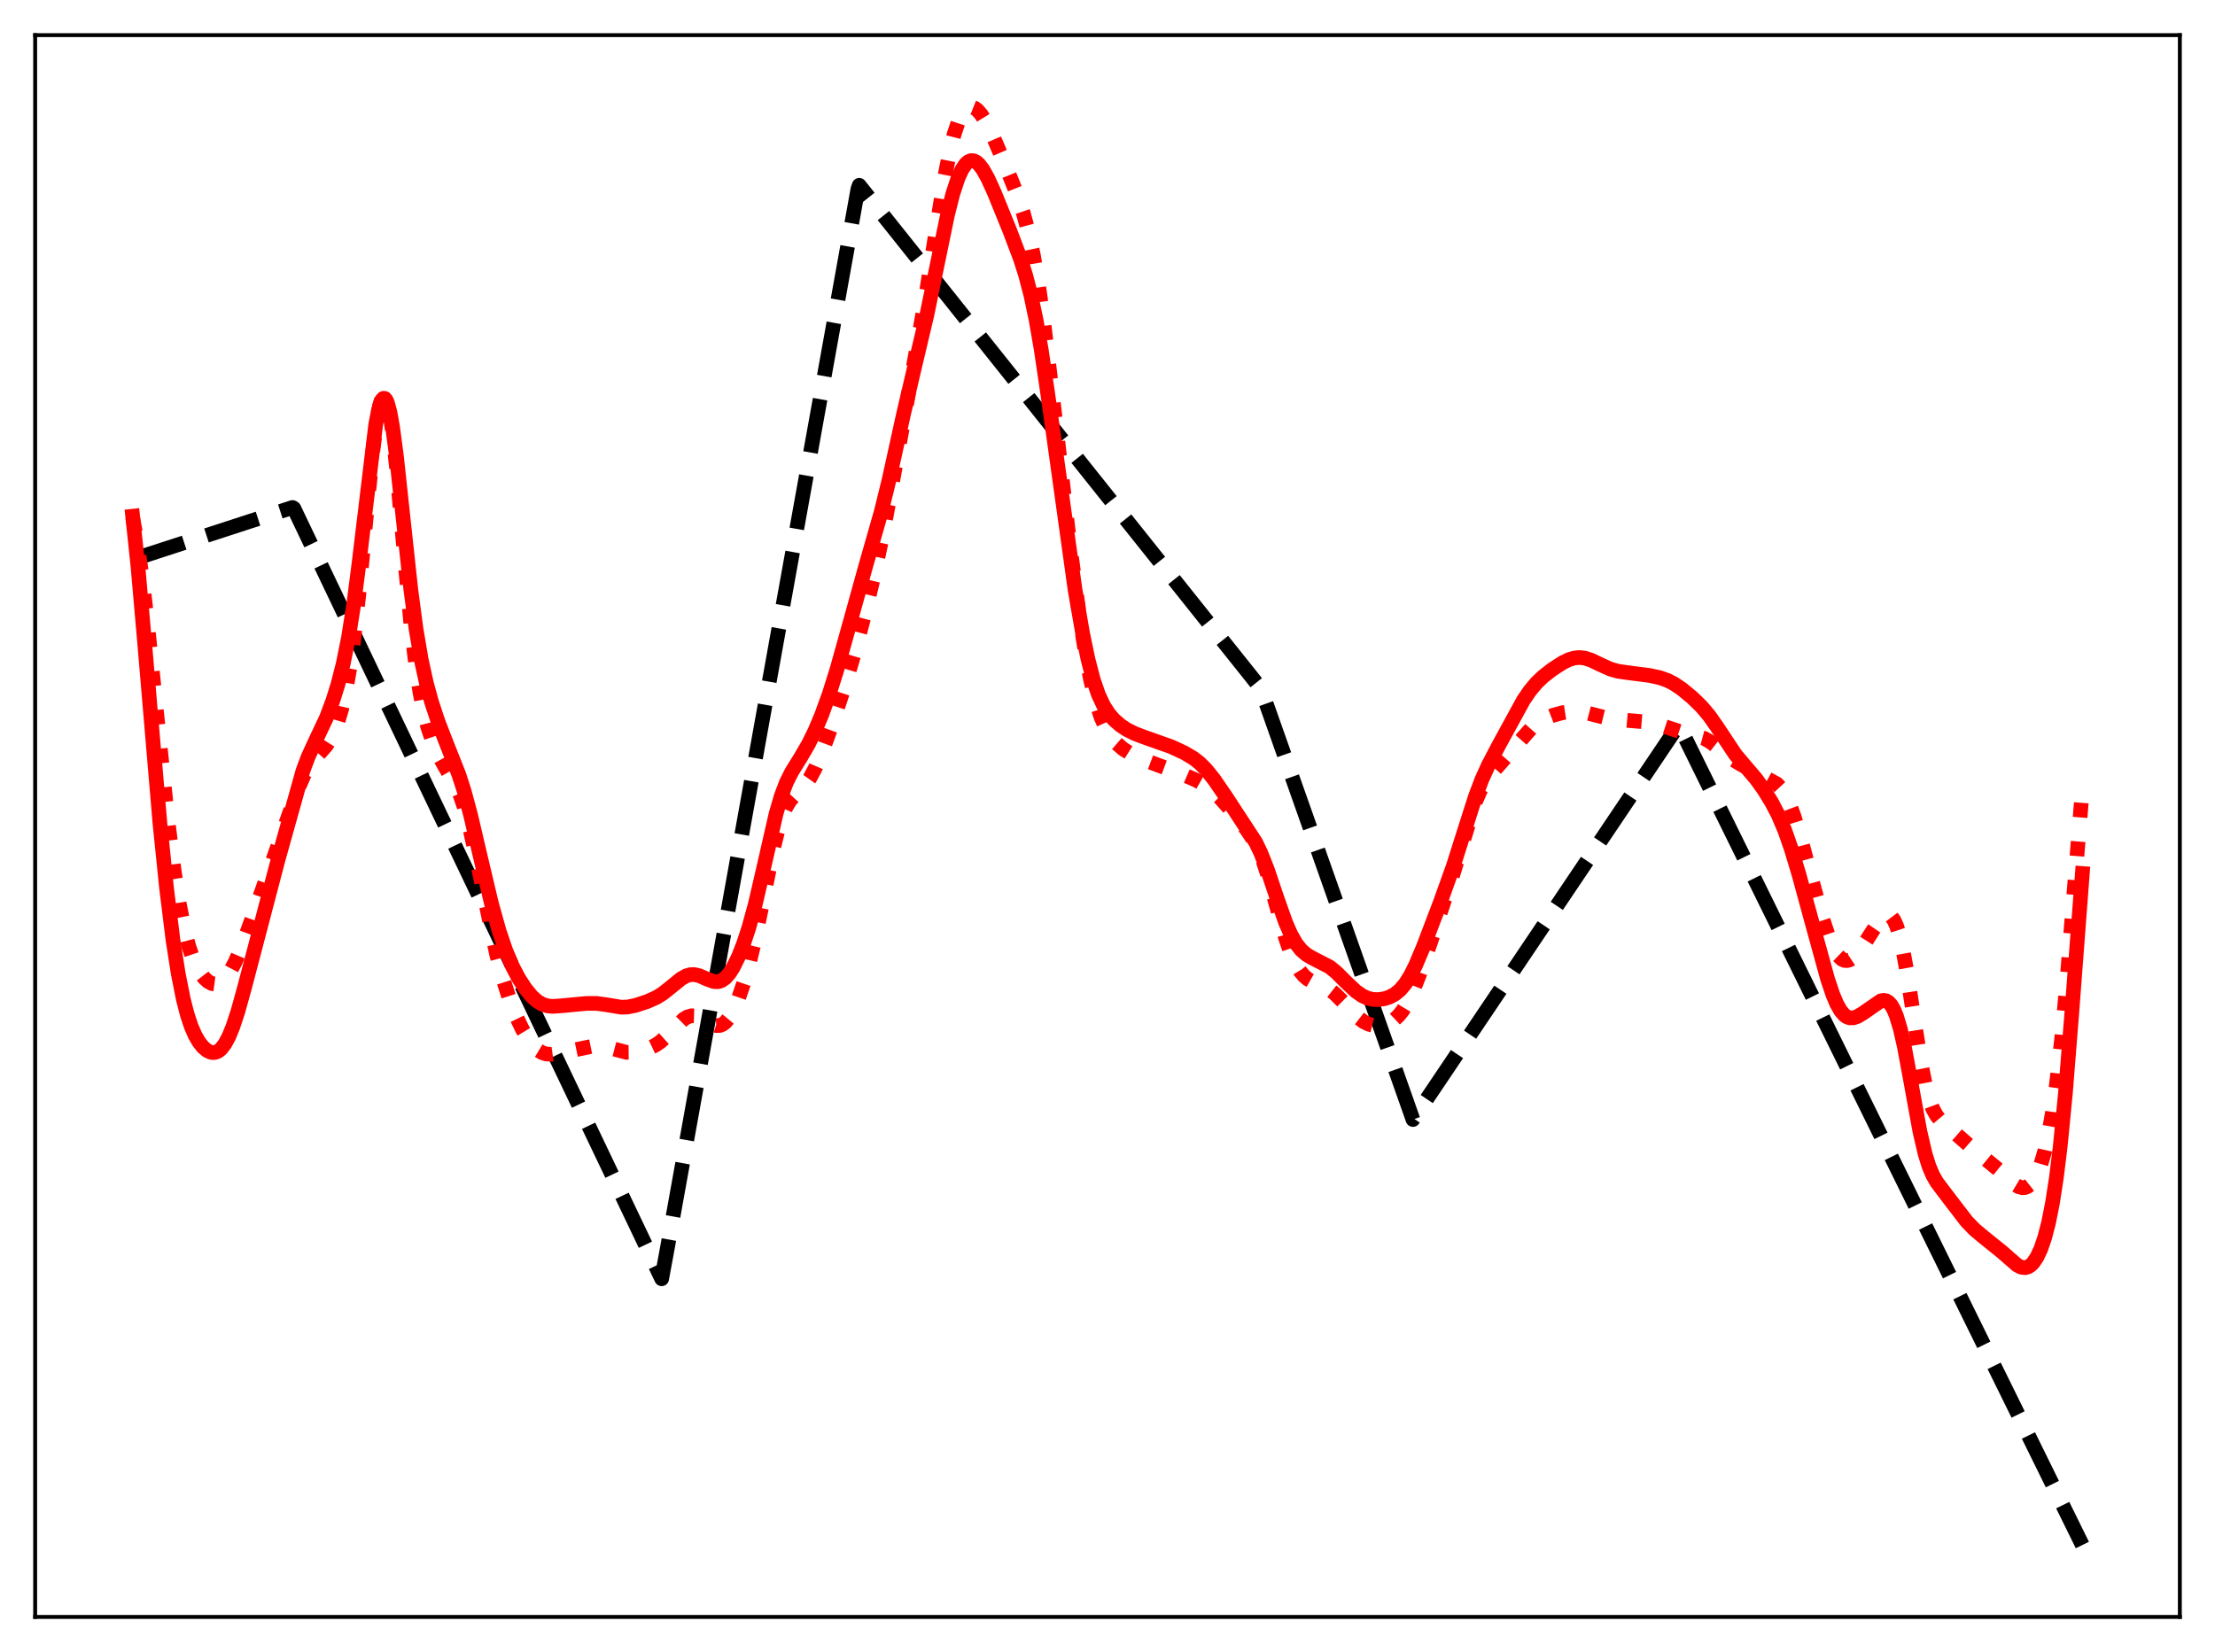 <?xml version="1.0" encoding="utf-8" standalone="no"?>
<!DOCTYPE svg PUBLIC "-//W3C//DTD SVG 1.1//EN"
  "http://www.w3.org/Graphics/SVG/1.1/DTD/svg11.dtd">
<svg xmlns:xlink="http://www.w3.org/1999/xlink" width="453.6pt" height="338.4pt" viewBox="0 0 453.6 338.4" xmlns="http://www.w3.org/2000/svg" version="1.1">
 <defs>
  <style type="text/css">*{stroke-linejoin: round; stroke-linecap: butt}</style>
 </defs>
 <g id="figure_1">
  <g id="patch_1">
   <path d="M 0 338.4 
L 453.6 338.4 
L 453.6 0 
L 0 0 
z
" style="fill: #ffffff"/>
  </g>
  <g id="axes_1">
   <g id="patch_2">
    <path d="M 7.2 331.2 
L 446.4 331.2 
L 446.4 7.2 
L 7.2 7.2 
z
" style="fill: #ffffff"/>
   </g>
   <g id="matplotlib.axis_1"/>
   <g id="matplotlib.axis_2"/>
   <g id="line2d_1">
    <path d="M 27.164 114.599 
L 59.904 103.947 
L 60.17 104.103 
L 135.5 261.939 
L 136.564 256.201 
L 175.693 38.694 
L 175.959 37.952 
L 258.209 141.034 
L 289.353 229.319 
L 343.654 148.629 
L 343.92 148.774 
L 426.436 316.473 
L 426.436 316.473 
" clip-path="url(#p908092acff)" style="fill: none; stroke-dasharray: 11.1,4.8; stroke-dashoffset: 0; stroke: #000000; stroke-width: 3"/>
   </g>
   <g id="line2d_2">
    <path d="M 27.164 105.999 
L 27.962 110.271 
L 29.027 117.645 
L 30.092 126.664 
L 31.955 144.842 
L 34.351 167.919 
L 35.681 178.49 
L 36.746 185.293 
L 37.811 190.59 
L 38.609 193.653 
L 39.408 196.044 
L 40.207 197.879 
L 41.005 199.273 
L 41.804 200.313 
L 42.602 201.044 
L 43.401 201.472 
L 44.199 201.578 
L 44.732 201.455 
L 45.53 200.975 
L 46.329 200.142 
L 47.127 198.981 
L 48.192 196.982 
L 49.523 193.888 
L 51.386 188.804 
L 56.177 175.335 
L 59.105 167.051 
L 61.235 161.089 
L 62.3 158.664 
L 63.364 156.811 
L 64.429 155.447 
L 66.825 152.715 
L 67.623 151.451 
L 68.422 149.833 
L 69.22 147.743 
L 70.019 145.025 
L 70.817 141.486 
L 71.616 136.929 
L 72.415 131.217 
L 73.479 121.812 
L 75.343 102.346 
L 76.407 91.916 
L 77.206 85.846 
L 77.738 83.059 
L 78.271 81.489 
L 78.537 81.198 
L 78.803 81.247 
L 79.069 81.639 
L 79.335 82.371 
L 79.868 84.82 
L 80.4 88.47 
L 81.199 95.761 
L 82.796 113.609 
L 84.127 127.691 
L 85.191 136.616 
L 85.99 141.766 
L 86.788 145.769 
L 87.587 148.88 
L 88.652 152.061 
L 89.716 154.515 
L 91.047 156.939 
L 93.443 161.039 
L 94.241 162.898 
L 95.04 165.233 
L 96.105 169.159 
L 97.436 175.171 
L 101.695 195.484 
L 103.025 200.538 
L 104.356 204.74 
L 105.687 208.158 
L 107.018 210.92 
L 108.349 213.104 
L 109.414 214.421 
L 110.212 215.138 
L 111.011 215.619 
L 111.809 215.881 
L 112.874 215.955 
L 114.205 215.763 
L 121.658 214.236 
L 122.989 214.257 
L 124.32 214.51 
L 128.313 215.557 
L 129.644 215.543 
L 131.241 215.257 
L 132.838 214.755 
L 134.169 214.12 
L 135.233 213.397 
L 136.564 212.198 
L 140.025 208.747 
L 140.823 208.284 
L 141.622 208.06 
L 142.42 208.085 
L 143.219 208.335 
L 144.55 209.078 
L 145.881 209.837 
L 146.679 210.081 
L 147.478 210.035 
L 148.01 209.804 
L 148.543 209.394 
L 149.341 208.427 
L 150.14 207.04 
L 151.204 204.577 
L 152.269 201.467 
L 153.334 197.732 
L 154.665 192.167 
L 156.262 184.344 
L 158.391 173.736 
L 159.456 169.46 
L 160.255 166.996 
L 161.053 165.178 
L 161.852 163.902 
L 162.916 162.735 
L 164.78 160.897 
L 165.844 159.406 
L 166.909 157.429 
L 168.24 154.33 
L 170.103 149.22 
L 172.765 141.173 
L 174.895 134.009 
L 177.024 126.005 
L 179.153 117.133 
L 180.751 109.605 
L 182.614 99.635 
L 187.671 71.655 
L 189.535 61.097 
L 191.664 47.433 
L 193.527 35.944 
L 194.592 30.644 
L 195.391 27.504 
L 196.189 25.11 
L 196.988 23.428 
L 197.52 22.673 
L 198.052 22.189 
L 198.585 21.955 
L 199.117 21.955 
L 199.649 22.168 
L 200.182 22.576 
L 200.98 23.511 
L 202.045 25.254 
L 203.376 27.984 
L 205.772 33.568 
L 208.167 39.523 
L 209.498 43.437 
L 210.563 47.338 
L 211.628 52.288 
L 212.692 58.539 
L 213.757 66.125 
L 215.354 79.414 
L 219.081 111.489 
L 220.944 125.351 
L 222.275 133.739 
L 223.34 139.255 
L 224.404 143.614 
L 225.469 146.891 
L 226.534 149.276 
L 227.599 150.998 
L 228.663 152.258 
L 229.994 153.413 
L 231.591 154.429 
L 233.455 155.325 
L 236.116 156.332 
L 241.972 158.512 
L 244.9 159.78 
L 246.764 160.839 
L 248.361 162.042 
L 249.958 163.564 
L 252.087 165.971 
L 255.281 169.916 
L 256.612 171.91 
L 257.677 173.955 
L 258.742 176.584 
L 259.807 179.842 
L 261.404 185.559 
L 263.267 192.131 
L 264.332 195.199 
L 265.396 197.564 
L 266.195 198.878 
L 266.993 199.846 
L 267.792 200.531 
L 268.857 201.135 
L 272.317 202.724 
L 273.382 203.559 
L 274.979 205.159 
L 277.907 208.247 
L 279.238 209.269 
L 280.303 209.798 
L 281.367 210.063 
L 282.432 210.085 
L 283.497 209.888 
L 284.561 209.467 
L 285.626 208.774 
L 286.425 208.023 
L 287.223 207.029 
L 288.288 205.271 
L 289.353 203.012 
L 290.684 199.6 
L 293.079 192.644 
L 297.604 178.918 
L 302.129 164.268 
L 303.194 161.826 
L 304.259 159.977 
L 305.324 158.573 
L 313.841 148.874 
L 315.172 147.864 
L 316.503 147.125 
L 318.1 146.5 
L 319.964 145.991 
L 321.561 145.745 
L 323.158 145.737 
L 324.755 145.967 
L 327.151 146.59 
L 329.546 147.172 
L 331.409 147.401 
L 337.532 147.928 
L 339.661 148.407 
L 342.057 149.2 
L 344.719 150.08 
L 348.977 151.234 
L 350.308 151.996 
L 351.905 153.234 
L 354.833 155.566 
L 356.431 156.52 
L 363.884 160.572 
L 364.682 161.436 
L 365.481 162.647 
L 366.279 164.262 
L 367.344 167.052 
L 368.675 171.391 
L 370.804 179.345 
L 373.2 188.046 
L 374.531 192.029 
L 375.596 194.45 
L 376.394 195.72 
L 377.193 196.489 
L 377.725 196.728 
L 378.257 196.763 
L 378.79 196.612 
L 379.588 196.085 
L 380.387 195.269 
L 381.452 193.863 
L 383.581 190.528 
L 384.912 188.597 
L 385.711 187.772 
L 386.243 187.47 
L 386.775 187.439 
L 387.308 187.745 
L 387.84 188.449 
L 388.372 189.607 
L 388.905 191.251 
L 389.703 194.644 
L 390.502 199.039 
L 392.099 209.56 
L 393.43 217.939 
L 394.228 221.967 
L 395.027 225.024 
L 395.825 227.162 
L 396.624 228.576 
L 397.423 229.523 
L 398.753 230.68 
L 401.149 232.785 
L 404.077 235.346 
L 409.933 240.143 
L 412.595 242.604 
L 413.393 243.082 
L 414.192 243.293 
L 414.724 243.244 
L 415.257 243.018 
L 415.789 242.597 
L 416.321 241.96 
L 417.12 240.558 
L 417.919 238.549 
L 418.717 235.842 
L 419.516 232.32 
L 420.314 227.846 
L 421.113 222.28 
L 422.177 212.964 
L 423.242 201.47 
L 424.839 181.377 
L 426.436 161.718 
L 426.436 161.718 
" clip-path="url(#p908092acff)" style="fill: none; stroke-dasharray: 3,4.95; stroke-dashoffset: 0; stroke: #ff0000; stroke-width: 3"/>
   </g>
   <g id="line2d_3">
    <path d="M 27.164 105.731 
L 28.228 115.792 
L 29.559 130.973 
L 32.753 168.65 
L 34.084 181.711 
L 35.415 192.469 
L 36.48 199.339 
L 37.545 204.696 
L 38.343 207.796 
L 39.142 210.209 
L 39.94 212.048 
L 40.739 213.428 
L 41.537 214.441 
L 42.336 215.142 
L 43.135 215.538 
L 43.667 215.62 
L 44.199 215.542 
L 44.732 215.289 
L 45.264 214.848 
L 46.063 213.815 
L 46.861 212.324 
L 47.66 210.385 
L 48.724 207.17 
L 50.055 202.371 
L 56.976 175.968 
L 62.033 157.903 
L 63.098 155.057 
L 64.429 152.145 
L 66.825 147.073 
L 68.156 143.543 
L 69.22 140.129 
L 70.285 135.959 
L 71.35 130.682 
L 72.415 123.962 
L 73.479 115.729 
L 76.94 86.958 
L 77.472 84.188 
L 78.004 82.356 
L 78.271 81.83 
L 78.537 81.578 
L 78.803 81.607 
L 79.069 81.917 
L 79.335 82.508 
L 79.868 84.504 
L 80.4 87.499 
L 81.199 93.526 
L 82.529 105.936 
L 84.127 120.723 
L 85.191 128.784 
L 86.256 135.088 
L 87.321 139.944 
L 88.385 143.821 
L 89.716 147.846 
L 91.313 151.977 
L 93.975 158.692 
L 95.04 162 
L 96.371 166.942 
L 98.234 174.921 
L 100.63 185.036 
L 102.227 190.747 
L 103.558 194.668 
L 104.889 197.843 
L 106.22 200.39 
L 107.551 202.446 
L 108.881 204.07 
L 109.946 205.036 
L 111.011 205.685 
L 112.076 206.033 
L 113.14 206.139 
L 114.737 206.037 
L 120.061 205.534 
L 122.191 205.533 
L 124.054 205.786 
L 127.248 206.311 
L 128.579 206.258 
L 130.176 205.93 
L 132.572 205.142 
L 134.435 204.308 
L 135.766 203.476 
L 137.363 202.199 
L 139.492 200.469 
L 140.557 199.879 
L 141.356 199.648 
L 142.154 199.617 
L 143.219 199.858 
L 144.816 200.566 
L 146.147 201.045 
L 146.945 201.094 
L 147.744 200.866 
L 148.543 200.314 
L 149.341 199.415 
L 150.14 198.173 
L 151.204 196.017 
L 152.269 193.324 
L 153.334 190.092 
L 154.665 185.249 
L 156.262 178.368 
L 158.924 166.698 
L 159.988 163.054 
L 161.053 160.253 
L 162.118 158.13 
L 163.981 155.121 
L 165.578 152.374 
L 166.909 149.666 
L 168.24 146.516 
L 169.837 142.108 
L 171.434 137.003 
L 173.564 129.377 
L 177.29 115.948 
L 180.484 104.759 
L 182.081 98.245 
L 185.009 84.928 
L 187.139 75.823 
L 189.801 64.56 
L 191.664 55.487 
L 194.06 43.886 
L 195.124 39.706 
L 196.189 36.473 
L 196.988 34.726 
L 197.786 33.563 
L 198.319 33.107 
L 198.851 32.898 
L 199.383 32.925 
L 199.916 33.174 
L 200.448 33.631 
L 201.247 34.662 
L 202.311 36.561 
L 203.642 39.496 
L 206.836 47.362 
L 208.966 52.993 
L 210.031 56.346 
L 211.095 60.415 
L 212.16 65.454 
L 213.225 71.581 
L 214.556 80.598 
L 220.145 120.726 
L 221.743 129.957 
L 222.807 135.056 
L 223.872 139.154 
L 224.937 142.265 
L 226.001 144.541 
L 227.066 146.195 
L 228.131 147.429 
L 229.462 148.59 
L 230.793 149.468 
L 232.39 150.265 
L 234.519 151.065 
L 239.843 152.95 
L 242.505 154.182 
L 244.368 155.284 
L 245.699 156.326 
L 247.03 157.665 
L 248.627 159.665 
L 251.023 163.158 
L 257.145 172.524 
L 258.209 174.744 
L 259.54 178.122 
L 261.404 183.649 
L 263.267 188.938 
L 264.332 191.367 
L 265.396 193.24 
L 266.461 194.589 
L 267.526 195.517 
L 268.591 196.154 
L 272.317 198.076 
L 273.648 199.167 
L 275.777 201.283 
L 277.641 203.03 
L 278.972 203.962 
L 280.036 204.452 
L 281.101 204.711 
L 282.166 204.761 
L 283.497 204.573 
L 284.561 204.223 
L 285.626 203.655 
L 286.691 202.791 
L 287.756 201.543 
L 288.82 199.859 
L 289.885 197.747 
L 291.482 193.963 
L 294.943 184.868 
L 297.604 177.449 
L 299.734 170.728 
L 302.129 163.201 
L 303.46 159.686 
L 304.791 156.746 
L 306.921 152.679 
L 311.978 143.434 
L 313.309 141.484 
L 314.64 139.89 
L 315.971 138.609 
L 317.834 137.151 
L 319.964 135.764 
L 321.295 135.114 
L 322.359 134.79 
L 323.424 134.681 
L 324.489 134.795 
L 325.82 135.214 
L 327.683 136.106 
L 329.812 137.064 
L 331.409 137.508 
L 333.539 137.807 
L 337.798 138.356 
L 339.927 138.818 
L 341.524 139.385 
L 342.855 140.073 
L 344.452 141.156 
L 346.582 142.92 
L 348.445 144.738 
L 350.042 146.627 
L 351.639 148.91 
L 355.366 154.528 
L 357.229 156.736 
L 359.625 159.546 
L 361.222 161.775 
L 362.819 164.361 
L 364.15 166.918 
L 365.481 170.041 
L 366.812 173.838 
L 368.409 179.148 
L 371.071 188.909 
L 374.265 200.524 
L 375.329 203.695 
L 376.128 205.597 
L 376.927 207.019 
L 377.725 207.949 
L 378.257 208.313 
L 378.79 208.495 
L 379.588 208.483 
L 380.387 208.209 
L 381.452 207.575 
L 385.178 204.999 
L 385.711 204.903 
L 386.243 204.989 
L 386.775 205.308 
L 387.308 205.911 
L 387.84 206.844 
L 388.372 208.144 
L 389.171 210.817 
L 389.969 214.32 
L 391.3 221.487 
L 393.164 231.738 
L 394.228 236.318 
L 395.027 238.877 
L 395.825 240.76 
L 396.624 242.147 
L 397.955 243.924 
L 400.351 247.066 
L 402.746 250.178 
L 404.343 251.834 
L 406.207 253.399 
L 409.933 256.398 
L 413.127 259.183 
L 413.926 259.568 
L 414.724 259.663 
L 415.257 259.529 
L 415.789 259.216 
L 416.321 258.708 
L 417.12 257.547 
L 417.919 255.848 
L 418.717 253.524 
L 419.516 250.441 
L 420.314 246.422 
L 421.113 241.257 
L 421.911 234.752 
L 422.976 223.835 
L 424.307 207.082 
L 426.436 178.921 
L 426.436 178.921 
" clip-path="url(#p908092acff)" style="fill: none; stroke: #ff0000; stroke-width: 3; stroke-linecap: square"/>
   </g>
   <g id="patch_3">
    <path d="M 7.2 331.2 
L 7.2 7.2 
" style="fill: none; stroke: #000000; stroke-width: 0.8; stroke-linejoin: miter; stroke-linecap: square"/>
   </g>
   <g id="patch_4">
    <path d="M 446.4 331.2 
L 446.4 7.2 
" style="fill: none; stroke: #000000; stroke-width: 0.8; stroke-linejoin: miter; stroke-linecap: square"/>
   </g>
   <g id="patch_5">
    <path d="M 7.2 331.2 
L 446.4 331.2 
" style="fill: none; stroke: #000000; stroke-width: 0.8; stroke-linejoin: miter; stroke-linecap: square"/>
   </g>
   <g id="patch_6">
    <path d="M 7.2 7.2 
L 446.4 7.2 
" style="fill: none; stroke: #000000; stroke-width: 0.8; stroke-linejoin: miter; stroke-linecap: square"/>
   </g>
  </g>
 </g>
 <defs>
  <clipPath id="p908092acff">
   <rect x="7.2" y="7.2" width="439.2" height="324"/>
  </clipPath>
 </defs>
</svg>
